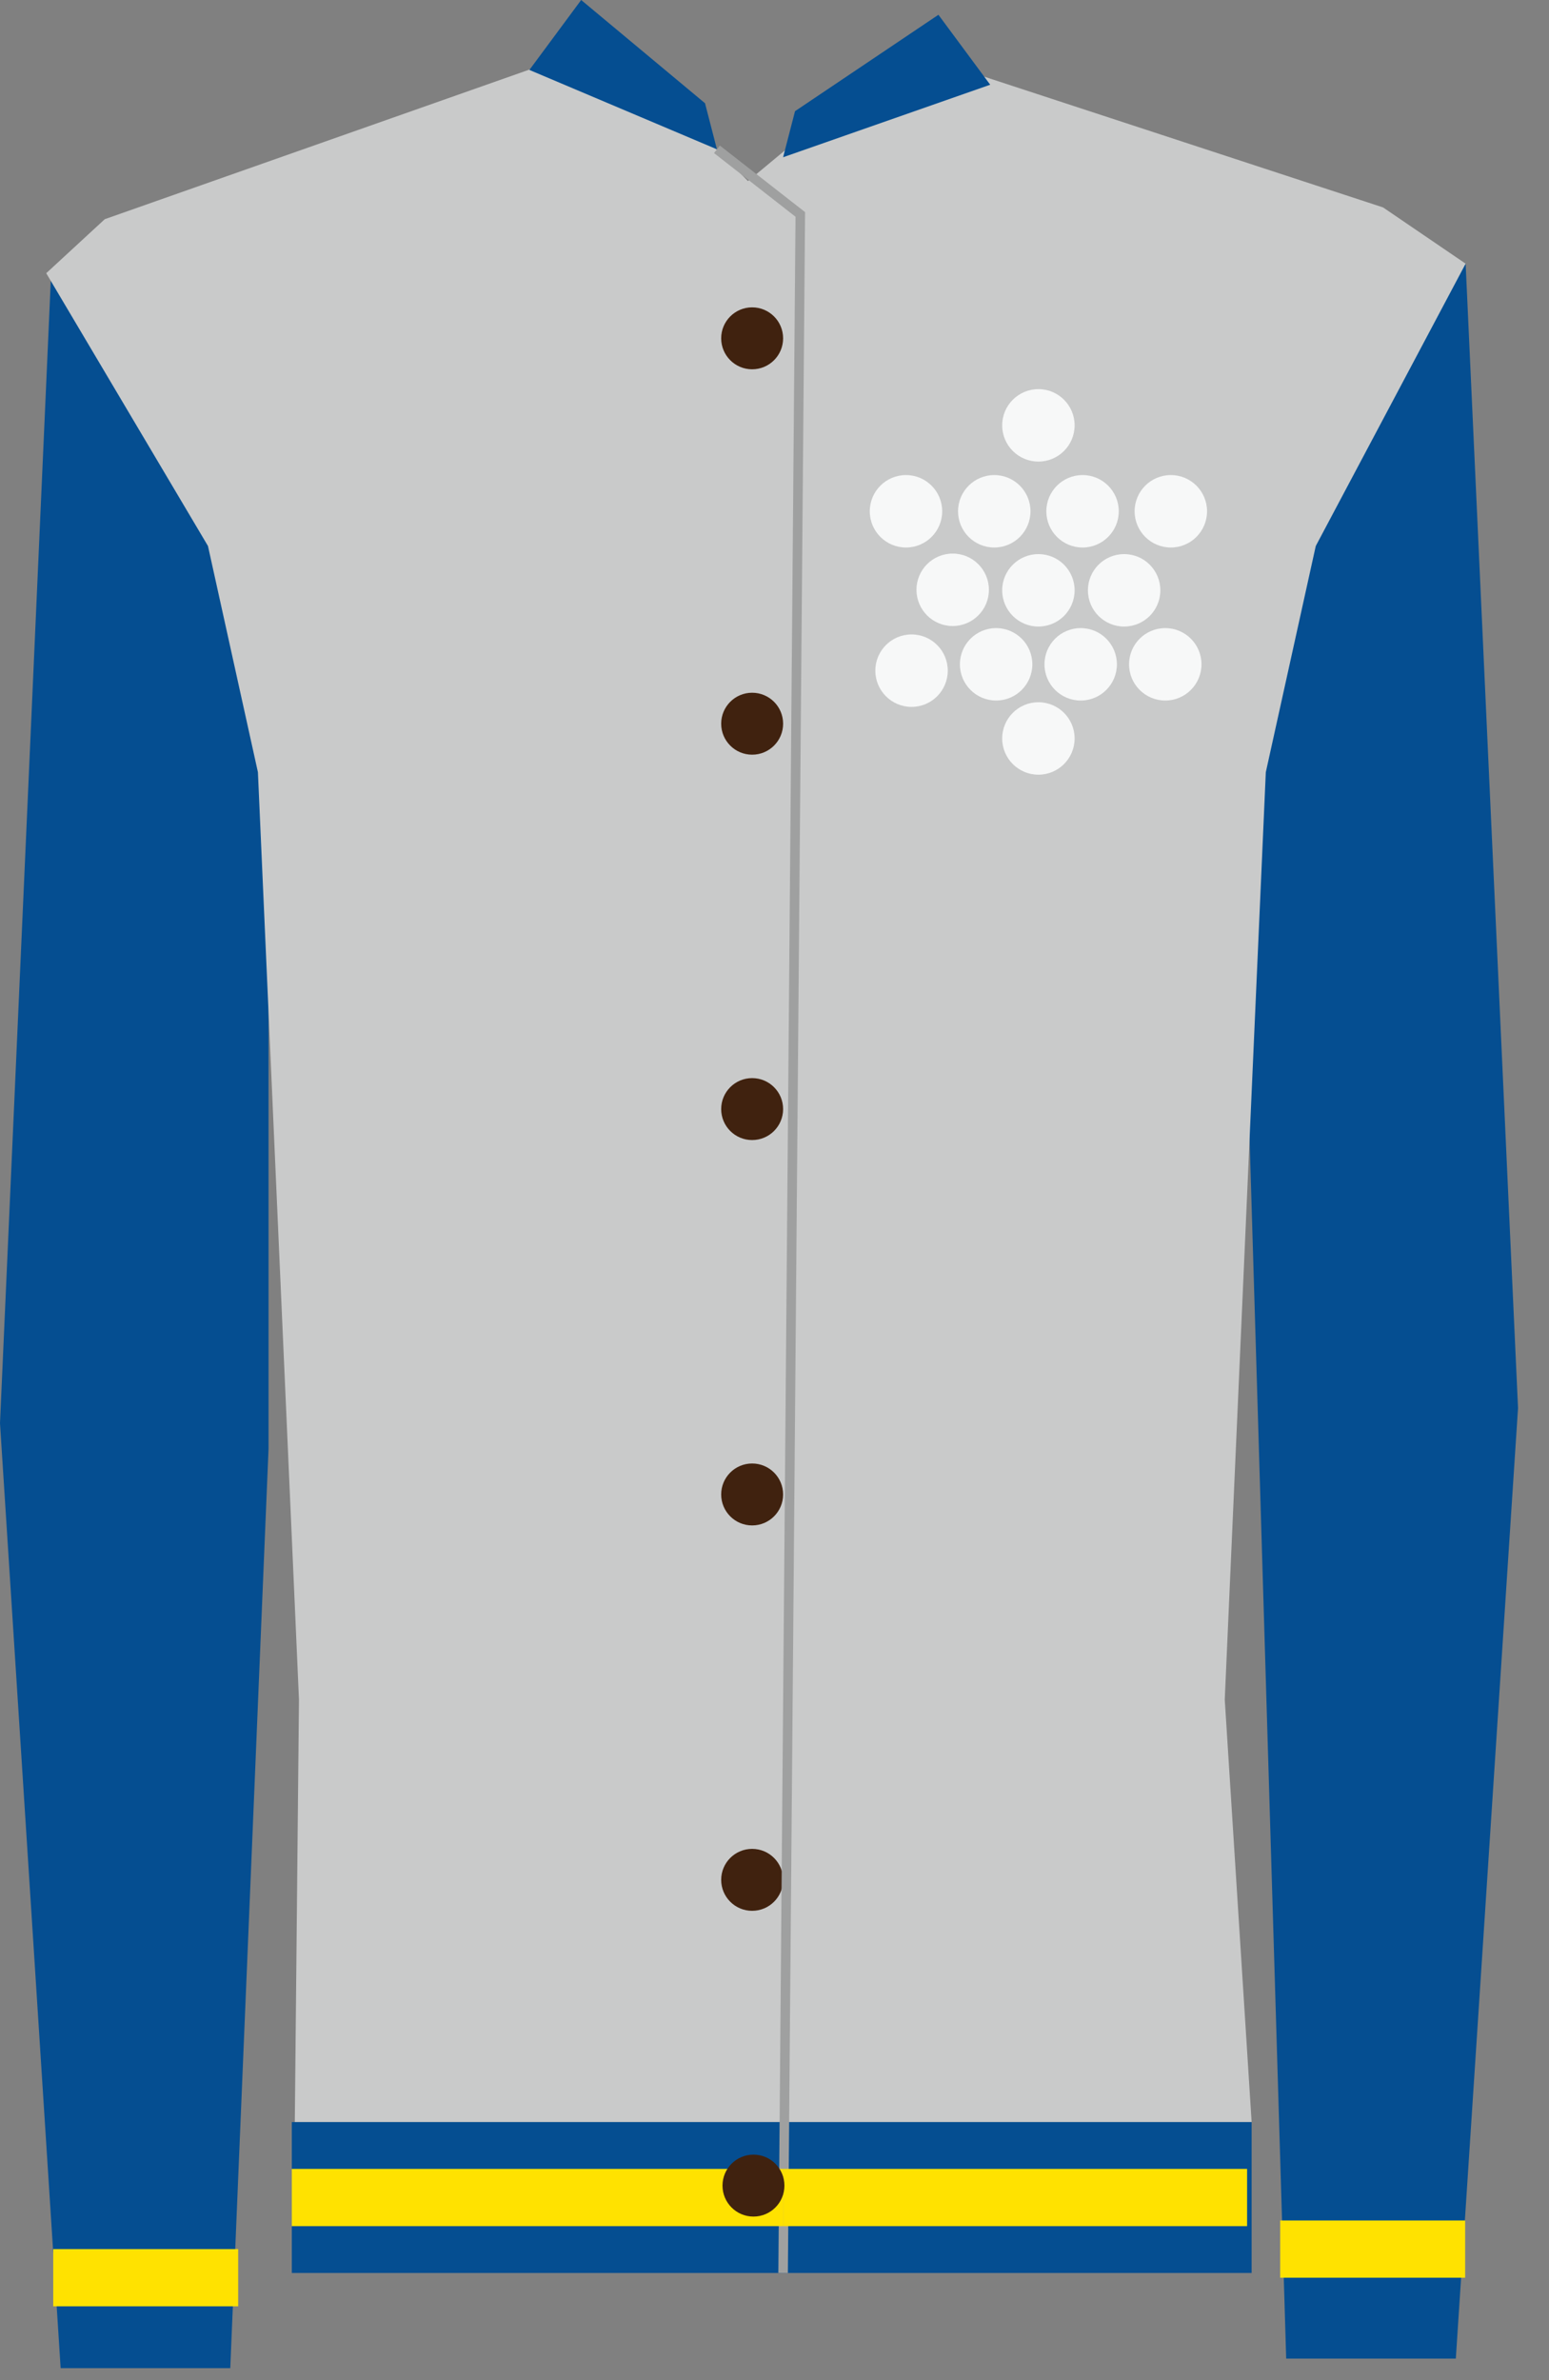 <?xml version="1.0" encoding="utf-8"?>
<!-- Generator: Adobe Illustrator 17.0.0, SVG Export Plug-In . SVG Version: 6.00 Build 0)  -->
<!DOCTYPE svg PUBLIC "-//W3C//DTD SVG 1.1//EN" "http://www.w3.org/Graphics/SVG/1.1/DTD/svg11.dtd">
<svg version="1.1" id="layout_x5F_1" xmlns="http://www.w3.org/2000/svg" xmlns:xlink="http://www.w3.org/1999/xlink" x="0px"
	 y="0px" width="162.585px" height="249.742px" viewBox="0 0 162.585 249.742" enable-background="new 0 0 162.585 249.742"
	 xml:space="preserve">
<rect x="0" y="0" width="162.585" height="249.742" fill="#808080" stroke="none"/>
<g>
	<g>
		<polygon fill="#054E91" points="153.835,27.667 159.335,147.742 152.805,247.485 135,247.485 129.983,80.298 142.045,41.667 		"/>
		<polygon fill="#054E91" points="5.365,28.667 0,149.333 6.365,248.485 24.17,248.485 28.188,151.992 28.188,81.298 21.167,41.5 		
			"/>
		<polygon fill="#C9CACA" points="145.167,21.764 94.985,5.319 78.511,19 64,4.333 10.996,23 4.853,28.667 21.829,57.293 
			27.072,81.027 31.381,178.333 30.943,222.667 131.372,222.667 128.552,178.333 132.861,81.027 138.104,57.293 153.835,27.667 		
			"/>
		<rect x="30.628" y="222.667" fill="#054E91" width="100.744" height="15.834"/>
		<polygon fill="#054E91" points="61,0 55.566,7.339 75.25,15.667 74,10.833 		"/>
		<circle fill="#40220F" cx="78.946" cy="35.5" r="3.25"/>
		<circle fill="#40220F" cx="78.946" cy="75.938" r="3.25"/>
		<circle fill="#40220F" cx="78.946" cy="116.375" r="3.25"/>
		<circle fill="#40220F" cx="78.946" cy="156.812" r="3.25"/>
		<circle fill="#40220F" cx="78.946" cy="197.25" r="3.25"/>
		<polyline fill="none" stroke="#9FA0A0" stroke-miterlimit="10" points="75.25,15.667 84,22.5 82.196,238.501 		"/>
		<polygon fill="#054E91" points="98.498,1.55 103.932,8.89 82.196,16.5 83.446,11.667 		"/>
		<g>
			<path fill="#F7F8F8" d="M112.793,77.486c0,2.099-1.702,3.801-3.801,3.801l0,0c-2.099,0-3.801-1.702-3.801-3.801l0,0
				c0-2.099,1.702-3.801,3.801-3.801l0,0C111.092,73.685,112.793,75.387,112.793,77.486L112.793,77.486z"/>
			<path fill="#F7F8F8" d="M112.793,44.632c0,2.099-1.702,3.801-3.801,3.801l0,0c-2.099,0-3.801-1.702-3.801-3.801l0,0
				c0-2.099,1.702-3.801,3.801-3.801l0,0C111.092,40.831,112.793,42.533,112.793,44.632L112.793,44.632z"/>
			<g>
				<path fill="#F7F8F8" d="M103.796,61.887c0,2.099-1.702,3.801-3.801,3.801l0,0c-2.099,0-3.801-1.702-3.801-3.801l0,0
					c0-2.099,1.702-3.801,3.801-3.801l0,0C102.094,58.085,103.796,59.787,103.796,61.887L103.796,61.887z"/>
				<path fill="#F7F8F8" d="M112.793,61.942c0,2.099-1.702,3.801-3.801,3.801l0,0c-2.099,0-3.801-1.702-3.801-3.801l0,0
					c0-2.099,1.702-3.801,3.801-3.801l0,0C111.092,58.14,112.793,59.842,112.793,61.942L112.793,61.942z"/>
				<path fill="#F7F8F8" d="M121.791,61.942c0,2.099-1.702,3.801-3.801,3.801l0,0c-2.099,0-3.801-1.702-3.801-3.801l0,0
					c0-2.099,1.702-3.801,3.801-3.801l0,0C120.089,58.14,121.791,59.842,121.791,61.942L121.791,61.942z"/>
			</g>
			<g>
				<path fill="#F7F8F8" d="M99.478,70.372c0,2.099-1.702,3.801-3.801,3.801l0,0c-2.099,0-3.801-1.702-3.801-3.801l0,0
					c0-2.099,1.702-3.801,3.801-3.801l0,0C97.776,66.57,99.478,68.272,99.478,70.372L99.478,70.372z"/>
				<path fill="#F7F8F8" d="M126.109,69.706c0,2.099-1.702,3.801-3.801,3.801l0,0c-2.099,0-3.801-1.702-3.801-3.801l0,0
					c0-2.099,1.702-3.801,3.801-3.801l0,0C124.407,65.905,126.109,67.607,126.109,69.706L126.109,69.706z"/>
				<path fill="#F7F8F8" d="M108.355,69.706c0,2.099-1.702,3.801-3.801,3.801l0,0c-2.099,0-3.801-1.702-3.801-3.801l0,0
					c0-2.099,1.702-3.801,3.801-3.801l0,0C106.653,65.905,108.355,67.607,108.355,69.706L108.355,69.706z"/>
				<path fill="#F7F8F8" d="M117.232,69.706c0,2.099-1.702,3.801-3.801,3.801l0,0c-2.099,0-3.801-1.702-3.801-3.801l0,0
					c0-2.099,1.702-3.801,3.801-3.801l0,0C115.53,65.905,117.232,67.607,117.232,69.706L117.232,69.706z"/>
			</g>
			<g>
				<path fill="#F7F8F8" d="M98.894,53.649c0,2.099-1.702,3.801-3.801,3.801l0,0c-2.099,0-3.801-1.702-3.801-3.801l0,0
					c0-2.099,1.702-3.801,3.801-3.801l0,0C97.192,49.848,98.894,51.55,98.894,53.649L98.894,53.649z"/>
				<path fill="#F7F8F8" d="M108.16,53.649c0,2.099-1.702,3.801-3.801,3.801l0,0c-2.099,0-3.801-1.702-3.801-3.801l0,0
					c0-2.099,1.702-3.801,3.801-3.801l0,0C106.458,49.848,108.16,51.55,108.16,53.649L108.16,53.649z"/>
				<path fill="#F7F8F8" d="M117.427,53.649c0,2.099-1.702,3.801-3.801,3.801l0,0c-2.099,0-3.801-1.702-3.801-3.801l0,0
					c0-2.099,1.702-3.801,3.801-3.801l0,0C115.725,49.848,117.427,51.55,117.427,53.649L117.427,53.649z"/>
				<path fill="#F7F8F8" d="M126.693,53.649c0,2.099-1.702,3.801-3.801,3.801l0,0c-2.099,0-3.801-1.702-3.801-3.801l0,0
					c0-2.099,1.702-3.801,3.801-3.801l0,0C124.991,49.848,126.693,51.55,126.693,53.649L126.693,53.649z"/>
			</g>
		</g>
		<rect x="5.587" y="235.995" fill="#FFE200" width="19.413" height="6.005"/>
		<rect x="134.37" y="232.992" fill="#FFE200" width="19.413" height="6.005"/>
		<rect x="82.258" y="227.581" fill="#FFE200" width="48.637" height="6.005"/>
		<rect x="30.628" y="227.581" fill="#FFE200" width="51.63" height="6.005"/>
	</g>
	<circle fill="#40220F" cx="79.085" cy="229.333" r="3.25"/>
</g>
</svg>
